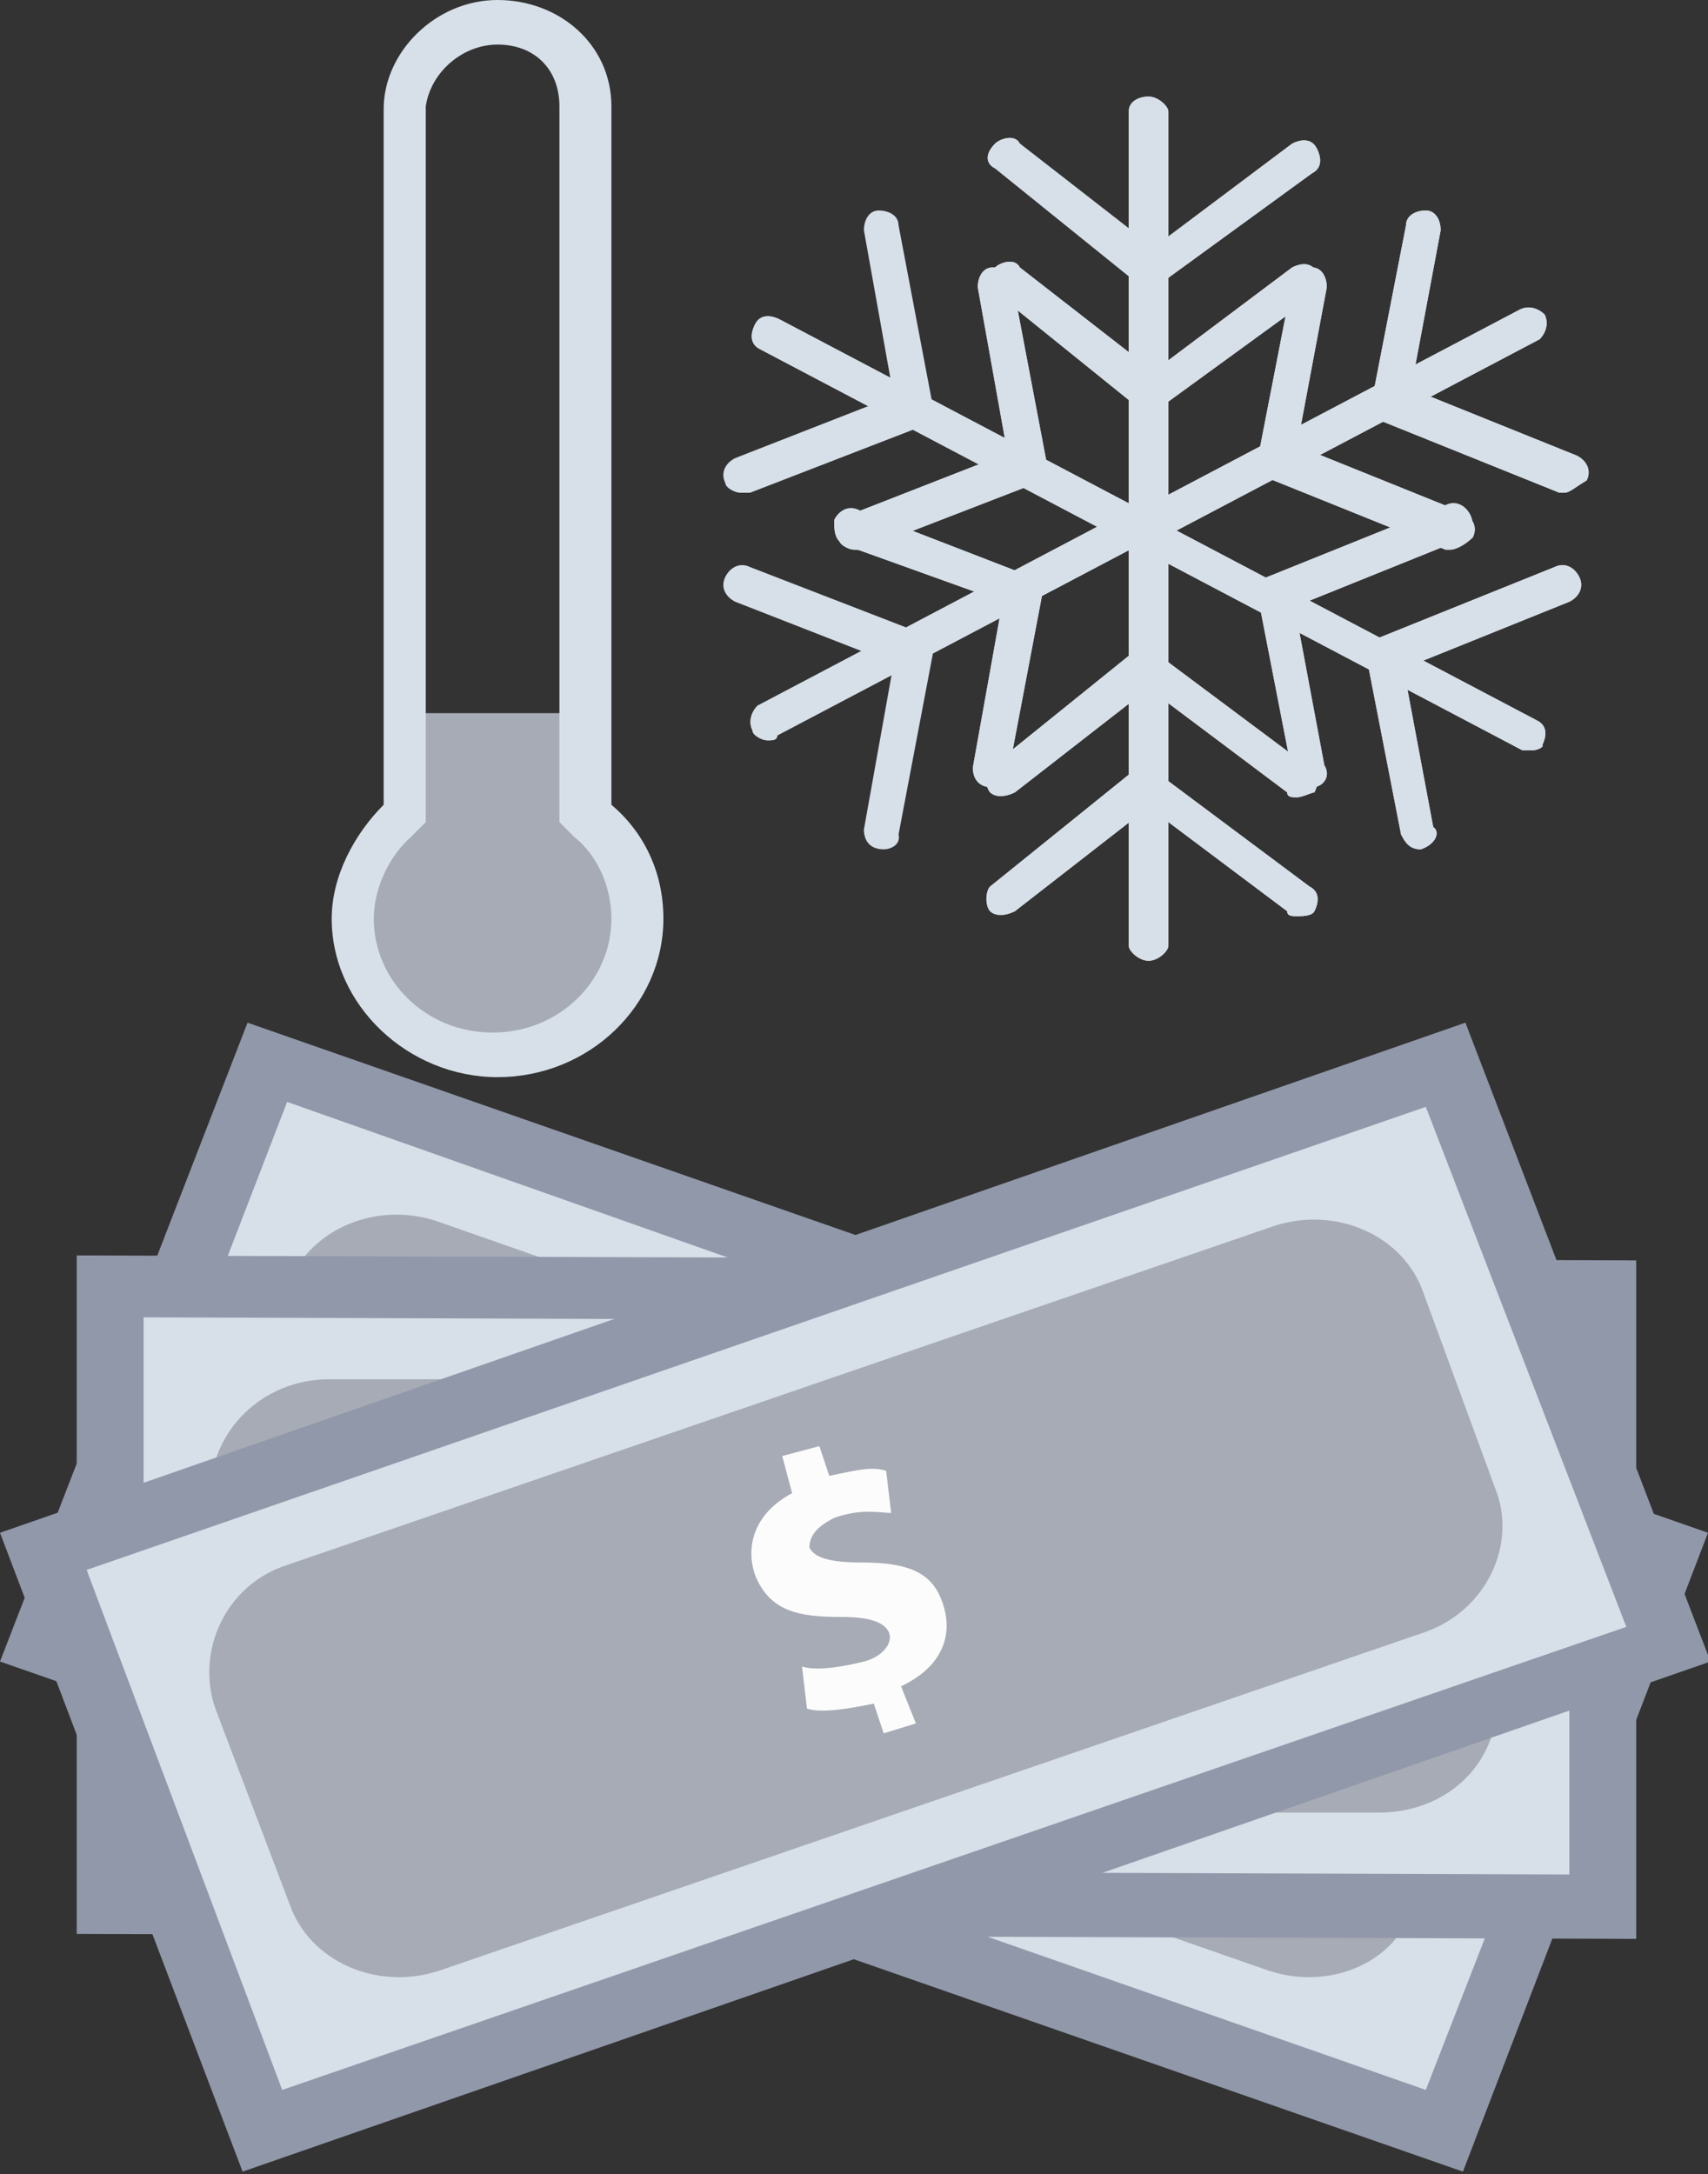 <?xml version="1.0" encoding="utf-8"?>
<!-- Generator: Adobe Illustrator 18.1.0, SVG Export Plug-In . SVG Version: 6.00 Build 0)  -->
<svg version="1.1" id="Слой_1" xmlns="http://www.w3.org/2000/svg" xmlns:xlink="http://www.w3.org/1999/xlink" x="0px" y="0px"
	 viewBox="52.3 24.7 69 87.8" enable-background="new 52.3 24.7 69 87.8" xml:space="preserve">
<rect x="52.3" y="24.7" width="69" height="87.8" fill="#333333" stroke="none"/>
<g>
	<g>
		<g>
			<g>
				<g>
					<line fill="none" x1="98.7" y1="29.2" x2="98.7" y2="45.7"/>
					<path fill="#D7E0E9" d="M98.7,46.5c-0.4,0-0.8-0.4-0.8-0.6V29.2c0-0.4,0.4-0.6,0.8-0.6c0.4,0,0.8,0.4,0.8,0.6v16.4
						C99.5,46.1,99.1,46.5,98.7,46.5z"/>
				</g>
				<g>
					<path fill="#D7E0E9" d="M98.7,36.5l-6.2-5c-0.4-0.2-0.4-0.6,0-1c0.2-0.2,0.8-0.4,1,0l5.4,4.2l5.6-4.2c0.4-0.2,0.8-0.2,1,0.2
						s0.2,0.8-0.2,1L98.7,36.5z"/>
				</g>
				<g>
					<path fill="#D7E0E9" d="M98.7,41.5l-6.2-5c-0.4-0.2-0.4-0.6,0-1c0.2-0.2,0.8-0.4,1,0l5.4,4.2l5.6-4.2c0.4-0.2,0.8-0.2,1,0.2
						s0.2,0.8-0.2,1L98.7,41.5z"/>
				</g>
				<g>
					<path fill="#D7E0E9" d="M98.9,39.2"/>
				</g>
			</g>
			<g>
				<g>
					<line fill="none" x1="98.7" y1="29.2" x2="98.7" y2="45.7"/>
					<path fill="#D7E0E9" d="M98.7,46.5c-0.4,0-0.8-0.4-0.8-0.6V29.2c0-0.4,0.4-0.6,0.8-0.6c0.4,0,0.8,0.4,0.8,0.6v16.4
						C99.5,46.1,99.1,46.5,98.7,46.5z"/>
				</g>
				<g>
					<path fill="#D7E0E9" d="M98.7,36.5l-6.2-5c-0.4-0.2-0.4-0.6,0-1c0.2-0.2,0.8-0.4,1,0l5.4,4.2l5.6-4.2c0.4-0.2,0.8-0.2,1,0.2
						s0.2,0.8-0.2,1L98.7,36.5z"/>
				</g>
				<g>
					<path fill="#D7E0E9" d="M98.7,41.5l-6.2-5c-0.4-0.2-0.4-0.6,0-1c0.2-0.2,0.8-0.4,1,0l5.4,4.2l5.6-4.2c0.4-0.2,0.8-0.2,1,0.2
						s0.2,0.8-0.2,1L98.7,41.5z"/>
				</g>
				<g>
					<path fill="none" stroke="#000000" stroke-width="5" stroke-linecap="round" stroke-miterlimit="10" d="M98.9,39.2"/>
				</g>
			</g>
		</g>
		<g>
			<g>
				<g>
					<line fill="none" x1="98.7" y1="62.7" x2="98.7" y2="46.5"/>
					<path fill="#D7E0E9" d="M98.7,63.5c-0.4,0-0.8-0.4-0.8-0.6V46.5c0-0.4,0.4-0.6,0.8-0.6c0.4,0,0.8,0.4,0.8,0.6v16.4
						C99.5,63.1,99.1,63.5,98.7,63.5z"/>
				</g>
				<g>
					<path fill="#D7E0E9" d="M104.7,61.7c-0.2,0-0.4,0-0.4-0.2l-5.6-4.2l-5.4,4.2c-0.4,0.2-0.8,0.2-1,0c-0.2-0.2-0.2-0.8,0-1l6.2-5
						l6.7,5c0.4,0.2,0.4,0.6,0.2,1C105.3,61.7,104.9,61.7,104.7,61.7z"/>
				</g>
				<g>
					<path fill="#D7E0E9" d="M104.7,56.9c-0.2,0-0.4,0-0.4-0.2l-5.6-4.2l-5.4,4.2c-0.4,0.2-0.8,0.2-1,0c-0.2-0.2-0.2-0.8,0-1l6.2-5
						l6.7,5c0.4,0.2,0.4,0.6,0.2,1C105.3,56.7,104.9,56.9,104.7,56.9z"/>
				</g>
				<g>
					<path fill="#D7E0E9" d="M98.9,52.9"/>
				</g>
			</g>
			<g>
				<g>
					<line fill="none" x1="98.7" y1="62.7" x2="98.7" y2="46.5"/>
					<path fill="#D7E0E9" d="M98.7,63.5c-0.4,0-0.8-0.4-0.8-0.6V46.5c0-0.4,0.4-0.6,0.8-0.6c0.4,0,0.8,0.4,0.8,0.6v16.4
						C99.5,63.1,99.1,63.5,98.7,63.5z"/>
				</g>
				<g>
					<path fill="#D7E0E9" d="M104.7,61.7c-0.2,0-0.4,0-0.4-0.2l-5.6-4.2l-5.4,4.2c-0.4,0.2-0.8,0.2-1,0c-0.2-0.2-0.2-0.8,0-1l6.2-5
						l6.7,5c0.4,0.2,0.4,0.6,0.2,1C105.3,61.7,104.9,61.7,104.7,61.7z"/>
				</g>
				<g>
					<path fill="#D7E0E9" d="M104.7,56.9c-0.2,0-0.4,0-0.4-0.2l-5.6-4.2l-5.4,4.2c-0.4,0.2-0.8,0.2-1,0c-0.2-0.2-0.2-0.8,0-1l6.2-5
						l6.7,5c0.4,0.2,0.4,0.6,0.2,1C105.3,56.7,104.9,56.9,104.7,56.9z"/>
				</g>
				<g>
					<path fill="none" stroke="#000000" stroke-width="5" stroke-linecap="round" stroke-miterlimit="10" d="M98.9,52.9"/>
				</g>
			</g>
		</g>
		<g>
			<g>
				<g>
					<line fill="none" x1="83.3" y1="38.2" x2="98.4" y2="46.1"/>
					<path fill="#D7E0E9" d="M98.4,46.7c-0.2,0-0.2,0-0.4,0l-15-7.9c-0.4-0.2-0.4-0.6-0.2-1s0.6-0.4,1-0.2l15,7.9
						c0.4,0.2,0.4,0.6,0.2,1C98.9,46.5,98.7,46.7,98.4,46.7z"/>
				</g>
				<g>
					<line fill="none" x1="83.3" y1="38.2" x2="98.4" y2="46.1"/>
					<path fill="#D7E0E9" d="M98.4,46.7c-0.2,0-0.2,0-0.4,0l-15-7.9c-0.4-0.2-0.4-0.6-0.2-1s0.6-0.4,1-0.2l15,7.9
						c0.4,0.2,0.4,0.6,0.2,1C98.9,46.5,98.7,46.7,98.4,46.7z"/>
				</g>
			</g>
			<g>
				<path fill="#D7E0E9" d="M82.2,44.6c-0.2,0-0.6-0.2-0.6-0.4c-0.2-0.4,0-0.8,0.4-1l6.4-2.5L87.2,34c0-0.4,0.2-0.8,0.6-0.8
					s0.8,0.2,0.8,0.6l1.5,7.9l-7.5,2.9C82.4,44.6,82.4,44.6,82.2,44.6z"/>
			</g>
			<g>
				<g>
					<path fill="#D7E0E9" d="M86.8,46.9c-0.2,0-0.6-0.2-0.6-0.4c-0.2-0.4,0-0.8,0.4-1L93,43l-1.2-6.7c0-0.4,0.2-0.8,0.6-0.8
						s0.8,0.2,0.8,0.6l1.5,7.9l-7.5,2.9C87,46.9,86.8,46.9,86.8,46.9z"/>
				</g>
				<g>
					<path fill="#D7E0E9" d="M86.8,46.9c-0.2,0-0.6-0.2-0.6-0.4c-0.2-0.4,0-0.8,0.4-1L93,43l-1.2-6.7c0-0.4,0.2-0.8,0.6-0.8
						s0.8,0.2,0.8,0.6l1.5,7.9l-7.5,2.9C87,46.9,86.8,46.9,86.8,46.9z"/>
				</g>
			</g>
			<g>
				<g>
					<path fill="#D7E0E9" d="M92.6,42.7"/>
				</g>
				<g>
					<path fill="none" stroke="#000000" stroke-width="5" stroke-linecap="round" stroke-miterlimit="10" d="M92.6,42.7"/>
				</g>
			</g>
		</g>
		<g>
			<g>
				<g>
					<line fill="none" x1="114.2" y1="54.2" x2="99.1" y2="46.3"/>
					<path fill="#D7E0E9" d="M114.2,55c-0.2,0-0.2,0-0.4,0l-15-7.9c-0.4-0.4-0.6-0.8-0.4-1c0.2-0.4,0.6-0.4,1-0.2l15,7.9
						c0.4,0.2,0.4,0.6,0.2,1C114.7,54.8,114.5,55,114.2,55z"/>
				</g>
				<g>
					<path fill="#D7E0E9" d="M109.7,59c-0.4,0-0.6-0.2-0.8-0.6l-1.5-7.7l7.7-3.1c0.4-0.2,0.8,0,1,0.4c0.2,0.4,0,0.8-0.4,1l-6.7,2.7
						l1.2,6.4C110.5,58.3,110.3,58.8,109.7,59C109.9,59,109.7,59,109.7,59z"/>
				</g>
				<g>
					<path fill="#D7E0E9" d="M105.3,56.5c-0.4,0-0.6-0.2-0.8-0.6l-1.5-7.7l7.7-3.1c0.4-0.2,0.8,0,1,0.4c0.2,0.4,0,0.8-0.4,1
						l-6.7,2.7l1.2,6.4C106.1,56.1,105.7,56.5,105.3,56.5L105.3,56.5z"/>
				</g>
				<g>
					<path fill="#D7E0E9" d="M105.1,49.4"/>
				</g>
			</g>
			<g>
				<g>
					<line fill="none" x1="114.2" y1="54.2" x2="99.1" y2="46.3"/>
					<path fill="#D7E0E9" d="M114.2,55c-0.2,0-0.2,0-0.4,0l-15-7.9c-0.4-0.4-0.6-0.8-0.4-1c0.2-0.4,0.6-0.4,1-0.2l15,7.9
						c0.4,0.2,0.4,0.6,0.2,1C114.7,54.8,114.5,55,114.2,55z"/>
				</g>
				<g>
					<path fill="#D7E0E9" d="M109.7,59c-0.4,0-0.6-0.2-0.8-0.6l-1.5-7.7l7.7-3.1c0.4-0.2,0.8,0,1,0.4c0.2,0.4,0,0.8-0.4,1l-6.7,2.7
						l1.2,6.4C110.5,58.3,110.3,58.8,109.7,59C109.9,59,109.7,59,109.7,59z"/>
				</g>
				<g>
					<path fill="#D7E0E9" d="M105.3,56.5c-0.4,0-0.6-0.2-0.8-0.6l-1.5-7.7l7.7-3.1c0.4-0.2,0.8,0,1,0.4c0.2,0.4,0,0.8-0.4,1
						l-6.7,2.7l1.2,6.4C106.1,56.1,105.7,56.5,105.3,56.5L105.3,56.5z"/>
				</g>
				<g>
					<path fill="none" stroke="#000000" stroke-width="5" stroke-linecap="round" stroke-miterlimit="10" d="M105.1,49.4"/>
				</g>
			</g>
		</g>
		<g>
			<g>
				<g>
					<line fill="none" x1="83.3" y1="54" x2="98.4" y2="46.1"/>
					<path fill="#D7E0E9" d="M83.3,54.6c-0.2,0-0.6-0.2-0.6-0.4c-0.2-0.4,0-0.8,0.2-1l15-7.9c0.4-0.2,0.8,0,1,0.2
						c0.2,0.4,0,0.8-0.2,1l-15,7.9C83.7,54.6,83.5,54.6,83.3,54.6z"/>
				</g>
				<g>
					<line fill="none" x1="83.3" y1="54" x2="98.4" y2="46.1"/>
					<path fill="#D7E0E9" d="M83.3,54.6c-0.2,0-0.6-0.2-0.6-0.4c-0.2-0.4,0-0.8,0.2-1l15-7.9c0.4-0.2,0.8,0,1,0.2
						c0.2,0.4,0,0.8-0.2,1l-15,7.9C83.7,54.6,83.5,54.6,83.3,54.6z"/>
				</g>
			</g>
			<g>
				<path fill="#D7E0E9" d="M88,59C87.8,59,87.8,59,88,59c-0.6,0-0.8-0.4-0.8-0.8l1.2-6.7L82,49c-0.4-0.2-0.6-0.6-0.4-1
					c0.2-0.4,0.6-0.6,1-0.4l7.5,2.9l-1.5,7.9C88.7,58.8,88.3,59,88,59z"/>
			</g>
			<g>
				<g>
					<path fill="#D7E0E9" d="M92.4,56.5L92.4,56.5c-0.6,0-0.8-0.4-0.8-0.8l1.2-6.7l-6.4-2.3c-0.4-0.2-0.4-0.6-0.4-1
						c0.2-0.4,0.6-0.6,1-0.4l7.5,2.9L93,56.1C93,56.3,92.8,56.5,92.4,56.5z"/>
				</g>
				<g>
					<path fill="#D7E0E9" d="M92.4,56.5L92.4,56.5c-0.6,0-0.8-0.4-0.8-0.8l1.2-6.7l-6.4-2.3c-0.4-0.2-0.4-0.6-0.4-1
						c0.2-0.4,0.6-0.6,1-0.4l7.5,2.9L93,56.1C93,56.3,92.8,56.5,92.4,56.5z"/>
				</g>
			</g>
			<g>
				<g>
					<path fill="#D7E0E9" d="M92.6,49.4"/>
				</g>
				<g>
					<path fill="none" stroke="#000000" stroke-width="5" stroke-linecap="round" stroke-miterlimit="10" d="M92.6,49.4"/>
				</g>
			</g>
		</g>
		<g>
			<g>
				<g>
					<line fill="none" x1="114.2" y1="38" x2="99.1" y2="45.7"/>
					<path fill="#D7E0E9" d="M99.1,46.5c-0.2,0-0.6-0.2-0.6-0.4c-0.2-0.4,0-0.8,0.2-1l15-7.9c0.4-0.2,0.8,0,1,0.2
						c0.2,0.4,0,0.8-0.2,1l-15,7.9C99.3,46.5,99.3,46.5,99.1,46.5z"/>
				</g>
				<g>
					<path fill="#D7E0E9" d="M115.5,44.6h-0.2l-7.7-3.1l1.5-7.7c0-0.4,0.4-0.6,0.8-0.6c0.4,0,0.6,0.4,0.6,0.8l-1.2,6.4l6.7,2.7
						c0.4,0.2,0.6,0.6,0.4,1C115.9,44.4,115.7,44.6,115.5,44.6z"/>
				</g>
				<g>
					<path fill="#D7E0E9" d="M110.9,46.9h-0.2l-7.7-3.1l1.5-7.7c0-0.4,0.4-0.6,0.8-0.6s0.6,0.4,0.6,0.8l-1.2,6.4l6.7,2.7
						c0.4,0.2,0.6,0.6,0.4,1C111.5,46.7,111.1,46.9,110.9,46.9z"/>
				</g>
				<g>
					<path fill="#D7E0E9" d="M105.1,42.7"/>
				</g>
			</g>
			<g>
				<g>
					<line fill="none" x1="114.2" y1="38" x2="99.1" y2="45.7"/>
					<path fill="#D7E0E9" d="M99.1,46.5c-0.2,0-0.6-0.2-0.6-0.4c-0.2-0.4,0-0.8,0.2-1l15-7.9c0.4-0.2,0.8,0,1,0.2
						c0.2,0.4,0,0.8-0.2,1l-15,7.9C99.3,46.5,99.3,46.5,99.1,46.5z"/>
				</g>
				<g>
					<path fill="#D7E0E9" d="M115.5,44.6h-0.2l-7.7-3.1l1.5-7.7c0-0.4,0.4-0.6,0.8-0.6c0.4,0,0.6,0.4,0.6,0.8l-1.2,6.4l6.7,2.7
						c0.4,0.2,0.6,0.6,0.4,1C115.9,44.4,115.7,44.6,115.5,44.6z"/>
				</g>
				<g>
					<path fill="#D7E0E9" d="M110.9,46.9h-0.2l-7.7-3.1l1.5-7.7c0-0.4,0.4-0.6,0.8-0.6s0.6,0.4,0.6,0.8l-1.2,6.4l6.7,2.7
						c0.4,0.2,0.6,0.6,0.4,1C111.5,46.7,111.1,46.9,110.9,46.9z"/>
				</g>
				<g>
					<path fill="none" stroke="#000000" stroke-width="5" stroke-linecap="round" stroke-miterlimit="10" d="M105.1,42.7"/>
				</g>
			</g>
		</g>
	</g>
	<g>
		<path fill="#A7ABB5" d="M72.4,67.3c-3.1,0-5.8-2.5-5.8-5.4c0-1.5,0.6-2.9,1.9-4l0.4-0.2v-4.2h7.3v4.2l0.4,0.2c1.2,1,1.9,2.5,1.9,4
			C78.1,64.8,75.6,67.3,72.4,67.3z"/>
		<g>
			<path fill="#D7E0E9" d="M72.4,26.5c1.5,0,2.5,1,2.5,2.5v28.1v0.8l0.6,0.6c1,0.8,1.5,2.1,1.5,3.3c0,2.5-2.1,4.6-4.8,4.6
				c-2.7,0-4.8-2.1-4.8-4.6c0-1.2,0.6-2.5,1.5-3.3l0.6-0.6v-0.8V29C69.7,27.6,71,26.5,72.4,26.5 M72.4,24.7c-2.5,0-4.6,2.1-4.6,4.4
				v28.1c-1.2,1.2-2.1,2.9-2.1,4.6c0,3.5,3.1,6.4,6.7,6.4c3.7,0,6.7-2.9,6.7-6.4c0-1.9-0.8-3.5-2.1-4.6V29
				C77,26.5,74.9,24.7,72.4,24.7L72.4,24.7z"/>
		</g>
	</g>
	<g>
		<g>
			<g>
				<g>
					<polygon fill="#D7E0E9" points="54.1,91 63.1,67.7 119.7,87.5 110.7,110.7 					"/>
				</g>
			</g>
			<g>
				<g>
					<path fill="#9198AA" d="M118,88.3l-8.1,20.8L55.8,90.2l8.1-21L118,88.3 M121.3,86.6L62.3,66l-10,25.8l59.1,20.6L121.3,86.6
						L121.3,86.6z"/>
				</g>
			</g>
		</g>
		<g>
			<g>
				<path fill="#A7ABB5" d="M103.6,104.3L63.7,90.4c-2.5-0.8-3.7-3.5-2.7-5.8l2.9-7.9c0.8-2.3,3.5-3.5,6-2.7l39.7,13.9
					c2.5,0.8,3.7,3.5,2.7,5.8l-2.9,7.9C108.8,103.9,106.1,105.1,103.6,104.3z"/>
			</g>
		</g>
		<g>
			<g>
				<path fill="#DCE7EA" d="M84.1,94.1l0.4-1.2c-1-0.4-1.9-1-2.3-1.5l1-1.5c0.4,0.6,1.2,1,2.1,1.5c0.8,0.2,1.5,0.2,1.7-0.4
					c0.2-0.4-0.2-1-1-1.7c-1.2-1-2.1-2.1-1.7-3.3c0.4-1.2,1.7-1.9,3.3-1.7l0.4-1.2l1.5,0.4l-0.4,1.2c1,0.4,1.5,0.8,1.9,1.2l-1,1.5
					c-0.4-0.2-0.8-0.8-1.9-1.2c-0.8-0.4-1.5,0-1.5,0.4c-0.2,0.4,0.2,0.8,1.2,1.7c1.5,1.2,1.9,2.1,1.5,3.3s-1.7,1.9-3.5,1.7l-0.2,1.2
					L84.1,94.1z"/>
			</g>
		</g>
	</g>
	<g>
		
			<rect x="74.6" y="59.1" transform="matrix(2.387359e-003 -1 1 2.387359e-003 -2.544 175.996)" fill="#D7E0E9" width="24.7" height="60.3"/>
		<path fill="#9198AA" d="M115.7,78.1v22.3l-57.6-0.2V77.9L115.7,78.1 M118.4,75.6l-63-0.2v27.4l63,0.2V75.6L118.4,75.6z"/>
		<g>
			<g>
				<path fill="#A7ABB5" d="M108,97.9H65.6c-2.5,0-4.8-2.1-4.8-4.6V85c0-2.5,2.1-4.6,4.8-4.6H108c2.5,0,4.8,2.1,4.8,4.6v8.3
					C112.8,96,110.7,97.9,108,97.9z"/>
			</g>
		</g>
		<g>
			<g>
				<path fill="#DCE7EA" d="M86,94.7v-1.5c-1,0-2.1-0.2-2.5-0.6l0.4-1.7c0.6,0.4,1.5,0.6,2.5,0.6c0.8,0,1.5-0.4,1.5-0.8
					c0-0.6-0.4-0.8-1.7-1.2c-1.7-0.6-2.7-1.2-2.7-2.7c0-1.2,1-2.3,2.5-2.5v-1.5h1.5v1.2c1,0,1.7,0.2,2.3,0.4l-0.4,1.7
					c-0.4-0.2-1-0.4-2.3-0.4c-1,0-1.2,0.4-1.2,0.8c0,0.4,0.6,0.8,1.9,1.2c1.9,0.6,2.5,1.5,2.5,2.7c0,1.2-1,2.3-2.7,2.7v1.5H86z"/>
			</g>
		</g>
	</g>
	<g>
		<g>
			<g>
				<polygon fill="#D7E0E9" points="62.9,110.7 54.1,87.2 110.7,67.7 119.7,91.2 				"/>
				<g>
					<path fill="#9198AA" d="M109.9,69.4l8.1,21l-54.3,18.7l-7.9-21L109.9,69.4 M111.5,66L52.3,86.6l9.8,25.8l59.3-20.6L111.5,66
						L111.5,66z"/>
				</g>
			</g>
		</g>
		<path fill="#A7ABB5" d="M109.9,90.6L70,104.3c-2.5,0.8-5.2-0.4-6-2.7L61,93.7c-0.8-2.3,0.4-5,2.9-5.8l39.9-13.7
			c2.5-0.8,5.2,0.4,6,2.7l2.9,7.9C113.6,87,112.4,89.7,109.9,90.6z"/>
		<path fill="#FCFCFC" d="M88,94.7l-0.4-1.2c-1,0.2-2.1,0.4-2.7,0.2L84.7,92c0.6,0.2,1.7,0,2.5-0.2c0.8-0.2,1.2-0.8,1-1.2
			c-0.2-0.4-0.8-0.6-1.9-0.6c-1.7,0-2.9-0.2-3.5-1.7c-0.4-1.2,0-2.5,1.5-3.3l-0.4-1.5l1.5-0.4l0.4,1.2c1-0.2,1.7-0.4,2.3-0.2
			l0.2,1.7c-0.4,0-1.2-0.2-2.3,0.2c-0.8,0.4-1,0.8-1,1.2c0.2,0.4,0.8,0.6,2.1,0.6c1.9,0,2.9,0.4,3.3,1.7c0.4,1.2,0,2.5-1.7,3.3
			l0.6,1.5L88,94.7z"/>
	</g>
</g>
</svg>
